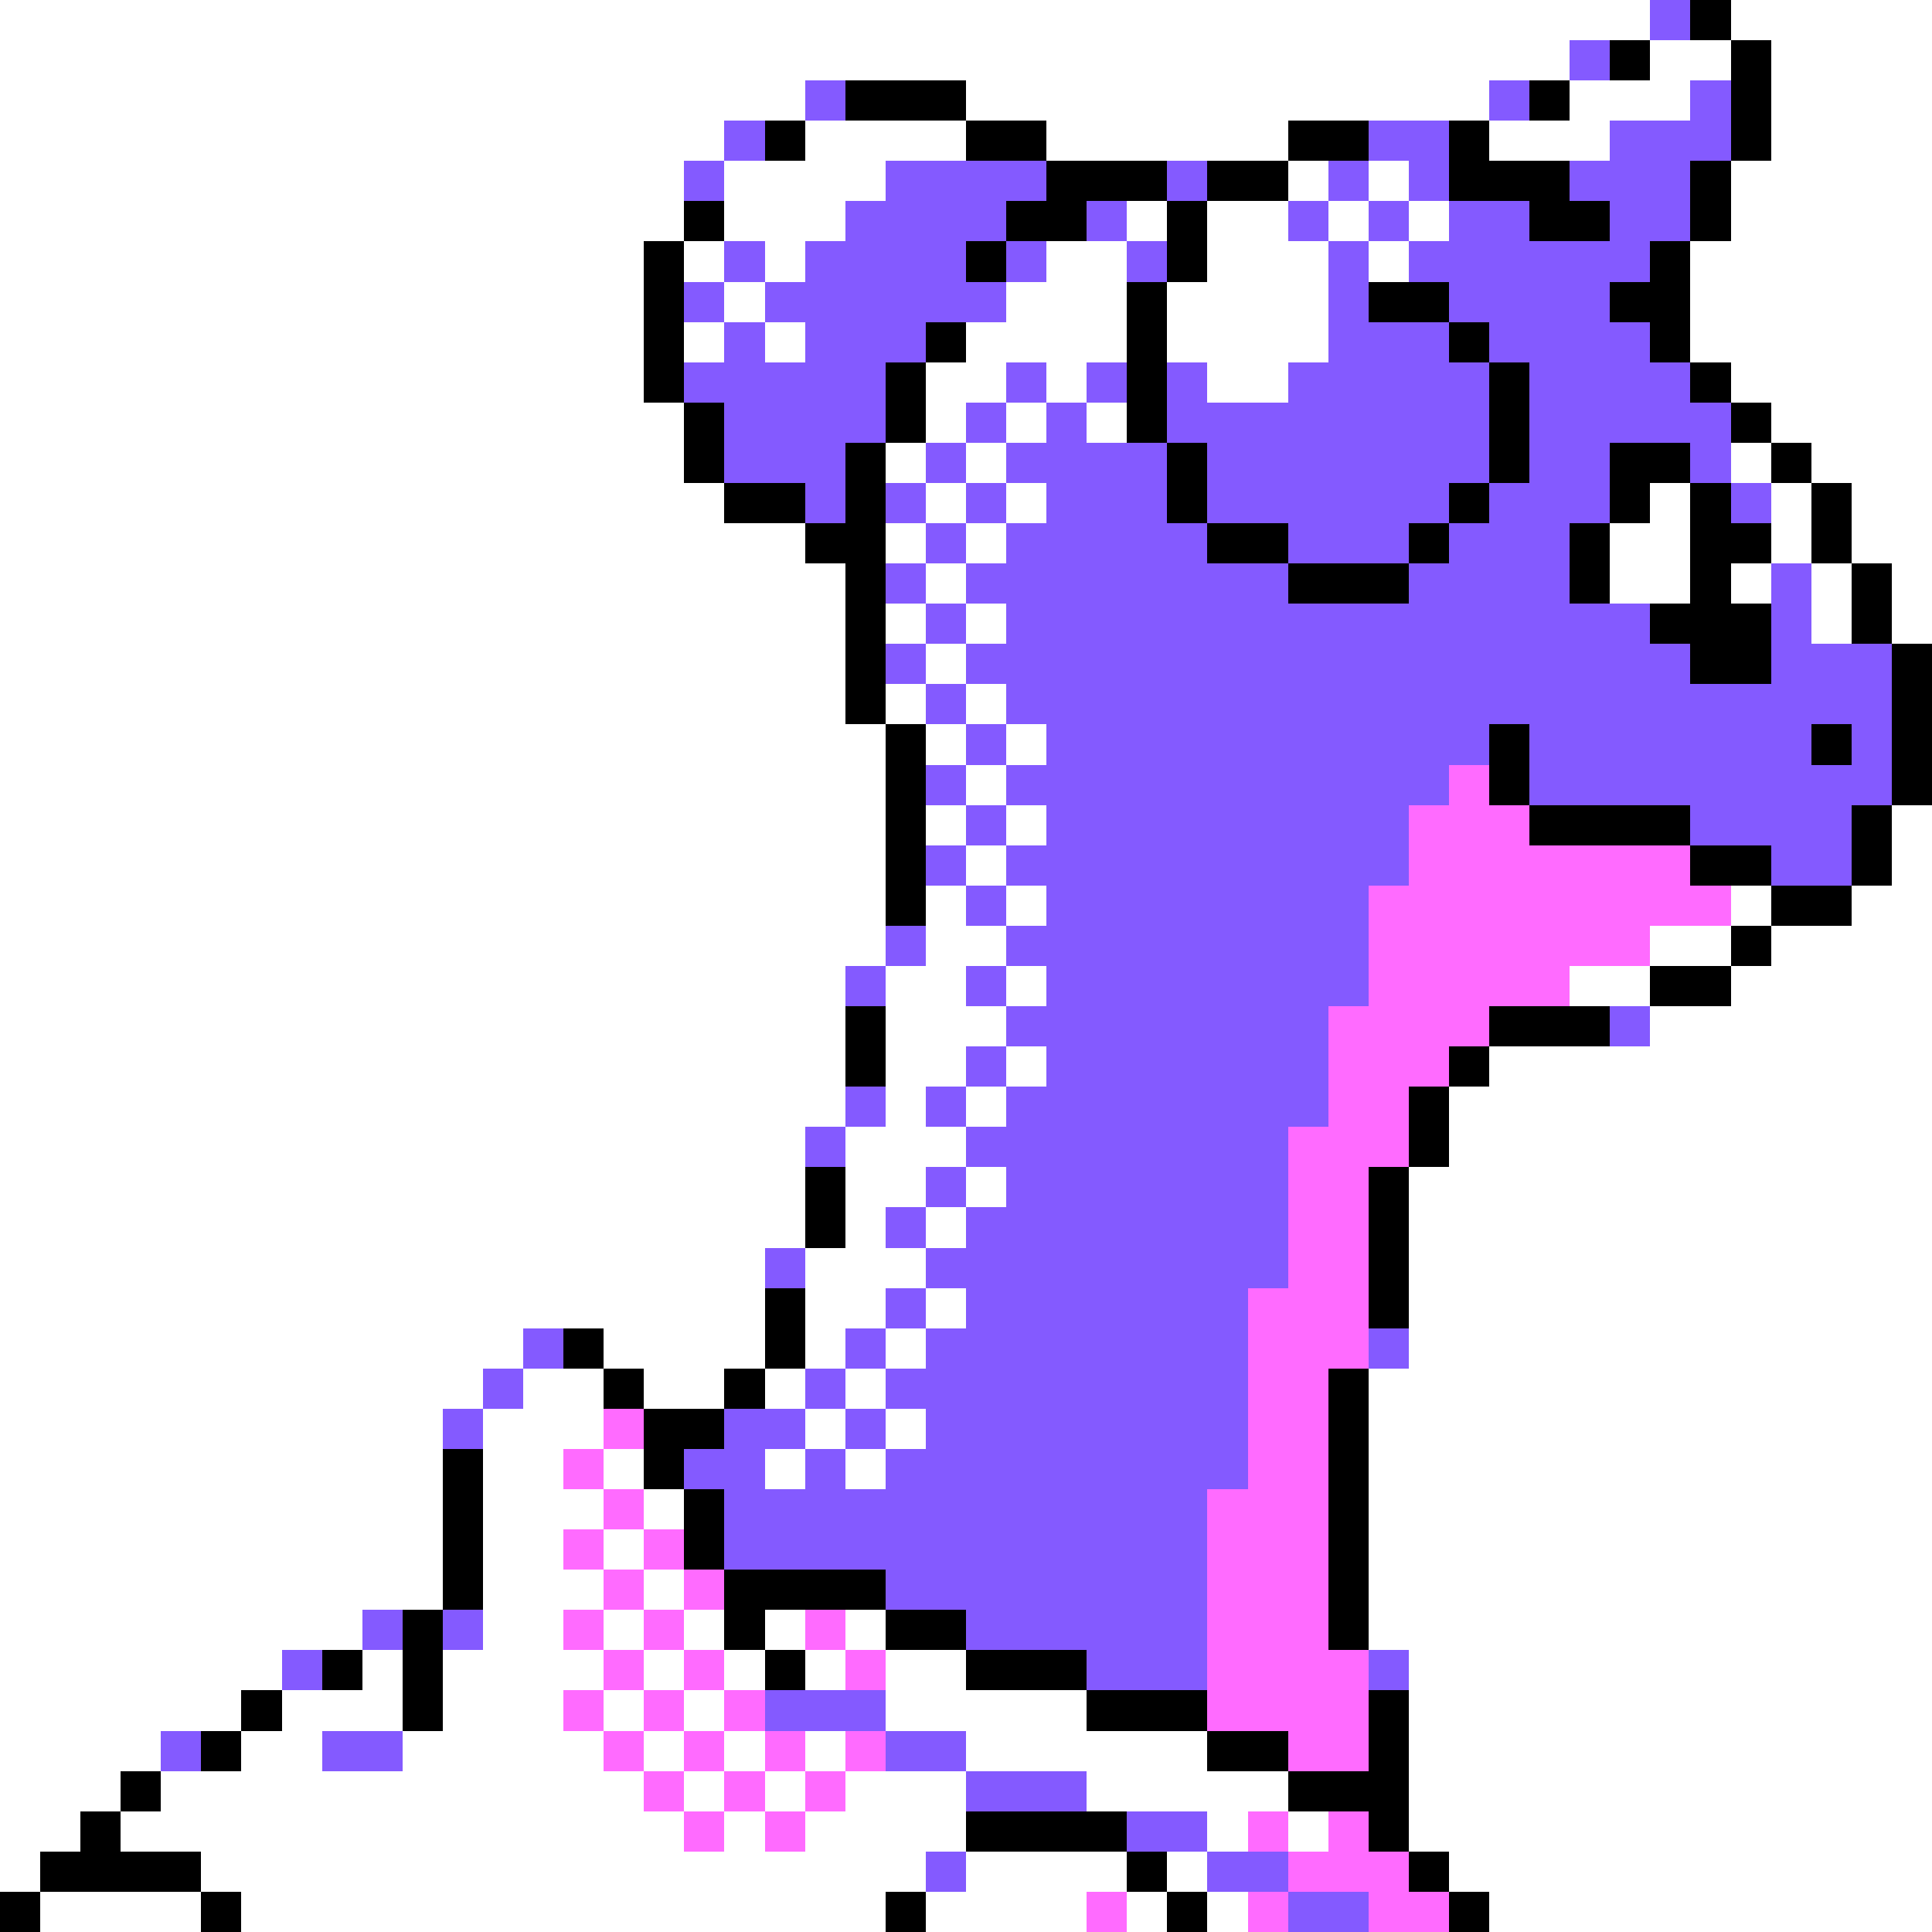 <svg xmlns="http://www.w3.org/2000/svg" viewBox="0 -0.5 48 48" shape-rendering="crispEdges">
<rect x="0" y="-0.5" width="48" height="48" fill="#333333" stroke="none"/>
<path stroke="#ffffff" d="M0 0h41M43 0h5M0 1h39M41 1h2M44 1h4M0 2h20M24 2h13M39 2h3M44 2h4M0 3h18M20 3h4M26 3h6M37 3h3M44 3h4M0 4h17M18 4h4M32 4h1M34 4h1M43 4h5M0 5h17M18 5h3M28 5h1M30 5h2M33 5h1M35 5h1M43 5h5M0 6h16M17 6h1M19 6h1M26 6h2M30 6h3M34 6h1M42 6h6M0 7h16M18 7h1M25 7h3M29 7h4M42 7h6M0 8h16M17 8h1M19 8h1M24 8h4M29 8h4M42 8h6M0 9h16M23 9h2M26 9h1M30 9h2M43 9h5M0 10h17M23 10h1M25 10h1M27 10h1M44 10h4M0 11h17M22 11h1M24 11h1M43 11h1M45 11h3M0 12h18M23 12h1M25 12h1M41 12h1M44 12h1M46 12h2M0 13h20M22 13h1M24 13h1M40 13h2M44 13h1M46 13h2M0 14h21M23 14h1M40 14h2M43 14h1M45 14h1M47 14h1M0 15h21M22 15h1M24 15h1M45 15h1M47 15h1M0 16h21M23 16h1M0 17h21M22 17h1M24 17h1M0 18h22M23 18h1M25 18h1M0 19h22M24 19h1M0 20h22M23 20h1M25 20h1M47 20h1M0 21h22M24 21h1M47 21h1M0 22h22M23 22h1M25 22h1M43 22h1M46 22h2M0 23h22M23 23h2M41 23h2M44 23h4M0 24h21M22 24h2M25 24h1M39 24h2M43 24h5M0 25h21M22 25h3M41 25h7M0 26h21M22 26h2M25 26h1M37 26h11M0 27h21M22 27h1M24 27h1M36 27h12M0 28h20M21 28h3M36 28h12M0 29h20M21 29h2M24 29h1M35 29h13M0 30h20M21 30h1M23 30h1M35 30h13M0 31h19M20 31h3M35 31h13M0 32h19M20 32h2M23 32h1M35 32h13M0 33h13M15 33h4M20 33h1M22 33h1M35 33h13M0 34h12M13 34h2M16 34h2M19 34h1M21 34h1M34 34h14M0 35h11M12 35h3M20 35h1M22 35h1M34 35h14M0 36h11M12 36h2M15 36h1M19 36h1M21 36h1M34 36h14M0 37h11M12 37h3M16 37h1M34 37h14M0 38h11M12 38h2M15 38h1M34 38h14M0 39h11M12 39h3M16 39h1M34 39h14M0 40h9M12 40h2M15 40h1M17 40h1M19 40h1M21 40h1M34 40h14M0 41h7M9 41h1M11 41h4M16 41h1M18 41h1M20 41h1M22 41h2M35 41h13M0 42h6M7 42h3M11 42h3M15 42h1M17 42h1M22 42h5M35 42h13M0 43h4M6 43h2M10 43h5M16 43h1M18 43h1M20 43h1M24 43h6M35 43h13M0 44h3M4 44h12M17 44h1M19 44h1M21 44h3M27 44h5M35 44h13M0 45h2M3 45h14M18 45h1M20 45h4M30 45h1M32 45h1M35 45h13M0 46h1M5 46h18M24 46h4M29 46h1M36 46h12M1 47h4M6 47h16M23 47h4M28 47h1M30 47h1M37 47h11" />
<path stroke="#845aff" d="M41 0h1M39 1h1M20 2h1M37 2h1M42 2h1M18 3h1M34 3h2M40 3h3M17 4h1M22 4h4M29 4h1M33 4h1M35 4h1M39 4h3M21 5h4M27 5h1M32 5h1M34 5h1M36 5h2M40 5h2M18 6h1M20 6h4M25 6h1M28 6h1M33 6h1M35 6h6M17 7h1M19 7h6M33 7h1M36 7h4M18 8h1M20 8h3M33 8h3M37 8h4M17 9h5M25 9h1M27 9h1M29 9h1M32 9h5M38 9h4M18 10h4M24 10h1M26 10h1M29 10h8M38 10h5M18 11h3M23 11h1M25 11h4M30 11h7M38 11h2M42 11h1M20 12h1M22 12h1M24 12h1M26 12h3M30 12h6M37 12h3M43 12h1M23 13h1M25 13h5M32 13h3M36 13h3M22 14h1M24 14h8M35 14h4M44 14h1M23 15h1M25 15h16M44 15h1M22 16h1M24 16h18M44 16h3M23 17h1M25 17h22M24 18h1M26 18h11M38 18h7M46 18h1M23 19h1M25 19h11M38 19h9M24 20h1M26 20h9M42 20h4M23 21h1M25 21h10M44 21h2M24 22h1M26 22h8M22 23h1M25 23h9M21 24h1M24 24h1M26 24h8M25 25h8M40 25h1M24 26h1M26 26h7M21 27h1M23 27h1M25 27h8M20 28h1M24 28h8M23 29h1M25 29h7M22 30h1M24 30h8M19 31h1M23 31h9M22 32h1M24 32h7M13 33h1M21 33h1M23 33h8M34 33h1M12 34h1M20 34h1M22 34h9M11 35h1M18 35h2M21 35h1M23 35h8M17 36h2M20 36h1M22 36h9M18 37h12M18 38h12M22 39h8M9 40h1M11 40h1M24 40h6M7 41h1M27 41h3M34 41h1M19 42h3M4 43h1M8 43h2M22 43h2M24 44h3M28 45h2M23 46h1M30 46h2M32 47h2" />
<path stroke="#000000" d="M42 0h1M40 1h1M43 1h1M21 2h3M38 2h1M43 2h1M19 3h1M24 3h2M32 3h2M36 3h1M43 3h1M26 4h3M30 4h2M36 4h3M42 4h1M17 5h1M25 5h2M29 5h1M38 5h2M42 5h1M16 6h1M24 6h1M29 6h1M41 6h1M16 7h1M28 7h1M34 7h2M40 7h2M16 8h1M23 8h1M28 8h1M36 8h1M41 8h1M16 9h1M22 9h1M28 9h1M37 9h1M42 9h1M17 10h1M22 10h1M28 10h1M37 10h1M43 10h1M17 11h1M21 11h1M29 11h1M37 11h1M40 11h2M44 11h1M18 12h2M21 12h1M29 12h1M36 12h1M40 12h1M42 12h1M45 12h1M20 13h2M30 13h2M35 13h1M39 13h1M42 13h2M45 13h1M21 14h1M32 14h3M39 14h1M42 14h1M46 14h1M21 15h1M41 15h3M46 15h1M21 16h1M42 16h2M47 16h1M21 17h1M47 17h1M22 18h1M37 18h1M45 18h1M47 18h1M22 19h1M37 19h1M47 19h1M22 20h1M38 20h4M46 20h1M22 21h1M42 21h2M46 21h1M22 22h1M44 22h2M43 23h1M41 24h2M21 25h1M37 25h3M21 26h1M36 26h1M35 27h1M35 28h1M20 29h1M34 29h1M20 30h1M34 30h1M34 31h1M19 32h1M34 32h1M14 33h1M19 33h1M15 34h1M18 34h1M33 34h1M16 35h2M33 35h1M11 36h1M16 36h1M33 36h1M11 37h1M17 37h1M33 37h1M11 38h1M17 38h1M33 38h1M11 39h1M18 39h4M33 39h1M10 40h1M18 40h1M22 40h2M33 40h1M8 41h1M10 41h1M19 41h1M24 41h3M6 42h1M10 42h1M27 42h3M34 42h1M5 43h1M30 43h2M34 43h1M3 44h1M32 44h3M2 45h1M24 45h4M34 45h1M1 46h4M28 46h1M35 46h1M0 47h1M5 47h1M22 47h1M29 47h1M36 47h1" />
<path stroke="#ff6bff" d="M36 19h1M35 20h3M35 21h7M34 22h9M34 23h7M34 24h5M33 25h4M33 26h3M33 27h2M32 28h3M32 29h2M32 30h2M32 31h2M31 32h3M31 33h3M31 34h2M15 35h1M31 35h2M14 36h1M31 36h2M15 37h1M30 37h3M14 38h1M16 38h1M30 38h3M15 39h1M17 39h1M30 39h3M14 40h1M16 40h1M20 40h1M30 40h3M15 41h1M17 41h1M21 41h1M30 41h4M14 42h1M16 42h1M18 42h1M30 42h4M15 43h1M17 43h1M19 43h1M21 43h1M32 43h2M16 44h1M18 44h1M20 44h1M17 45h1M19 45h1M31 45h1M33 45h1M32 46h3M27 47h1M31 47h1M34 47h2" />
</svg>